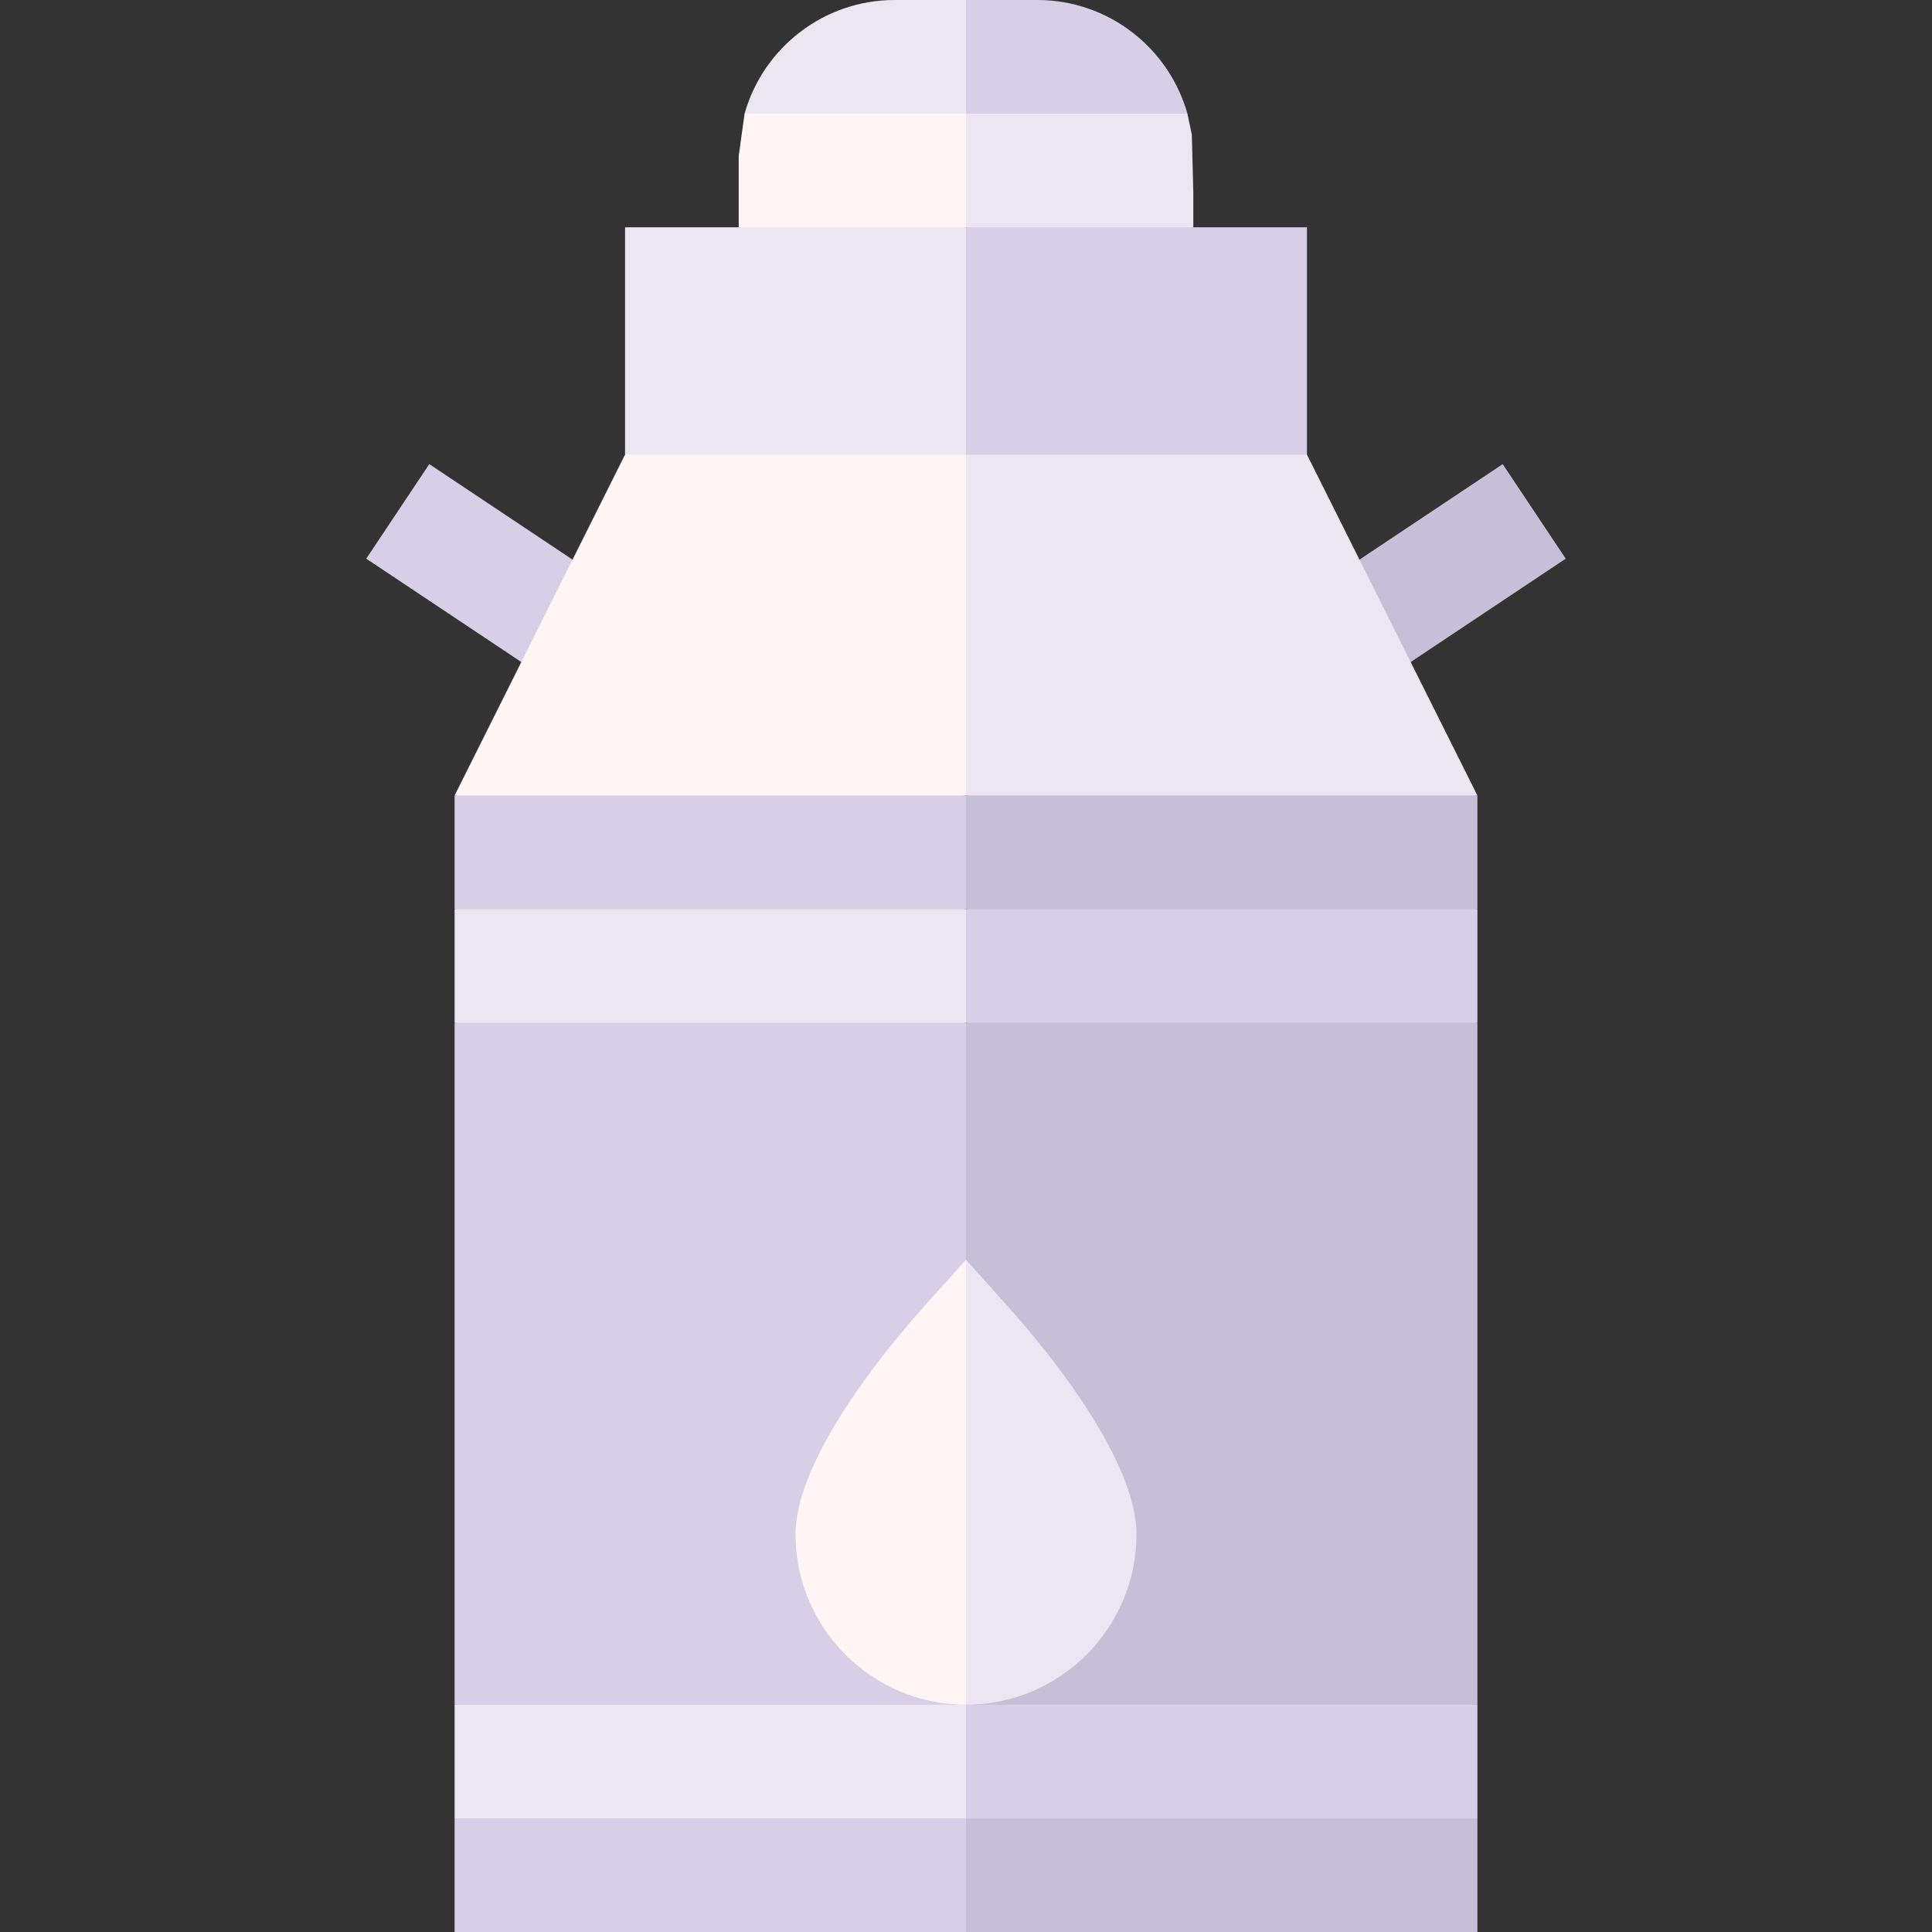 <svg id="Capa_1" enable-background="new 0 0 510 510" height="512" viewBox="0 0 510 510" width="512" xmlns="http://www.w3.org/2000/svg"><rect x="0" y="0" width="510" height="510" fill="#333333" stroke="none"/><g><path d="m151.135 147.729-37.815-25.21-16.64 24.962 40.935 27.29 16.385-9.771z" fill="#d7cfe6"/><path d="m358.864 147.729-2.197 17.271 15.719 9.771c13.02-8.68 27.915-18.61 40.935-27.29l-16.641-24.962c-12.582 8.388-25.254 16.836-37.816 25.21z" fill="#c6bfd8"/><path d="m120 450v30l67.5 10 67.5-10 10-15-10-15-67.5-10z" fill="#ece6f2"/><path d="m390 450-67.5-10-67.5 10v30l67.5 10 67.5-10z" fill="#d7cfe6"/><path d="m120 240v30l67.5 10 67.5-10 10-15-10-15-67.5-10z" fill="#ece6f2"/><path d="m390 240-67.5-10-67.5 10v30l67.5 10 67.5-10z" fill="#d7cfe6"/><path d="m165 120c-12.196 24.392-37.818 75.636-45 90l67.5 10 67.5-10 10-45-10-45-45-10z" fill="#fff5f5"/><path d="m345 120-45-10-45 10v90l67.5 10 67.5-10c-12.195-24.392-37.818-75.636-45-90z" fill="#ece6f2"/><path d="m196.552 30-1.552 11.167v18.833l30 10 30-10 10-15-10-15-29.224-10z" fill="#fff5f5"/><path d="m314.609 35.53-1.161-5.53-29.224-10-29.224 10v30l30 10 30-10v-9.416z" fill="#ece6f2"/><path d="m120 270v180h135v-117.459l10-28.208-10-34.333z" fill="#d7cfe6"/><path d="m255 270h135v180h-135z" fill="#c6bfd8"/><path d="m165 60v60h90l10-30-10-30z" fill="#ece6f2"/><path d="m255 60h90v60h-90z" fill="#d7cfe6"/><path d="m222.521 372.733c-6.849 10.749-12.521 22.578-12.521 32.267 0 24.813 20.186 45 45 45l10-58.729-10-58.73-5.582 6.22c-3.939 4.483-16.362 17.438-26.897 33.972z" fill="#fff5f5"/><path d="m300 405c0-9.689-5.673-21.518-12.522-32.267-11.094-17.413-23.554-30.083-32.478-40.192v117.459c24.814 0 45-20.186 45-45z" fill="#ece6f2"/><path d="m236.167 0c-18.797 0-34.726 12.68-39.615 30h58.448l10-15-10-15c-6.587 0-12.246 0-18.833 0z" fill="#ece6f2"/><path d="m273.833 0c-6.587 0-12.246 0-18.833 0v30h58.448c-4.887-17.311-20.809-30-39.615-30z" fill="#d7cfe6"/><path d="m120 480v30h135l10-15-10-15z" fill="#d7cfe6"/><path d="m255 480h135v30h-135z" fill="#c6bfd8"/><path d="m120 210v30h135l10-15-10-15c-16.333 0-118.559 0-135 0z" fill="#d7cfe6"/><path d="m255 210h135v30h-135z" fill="#c6bfd8"/></g></svg>